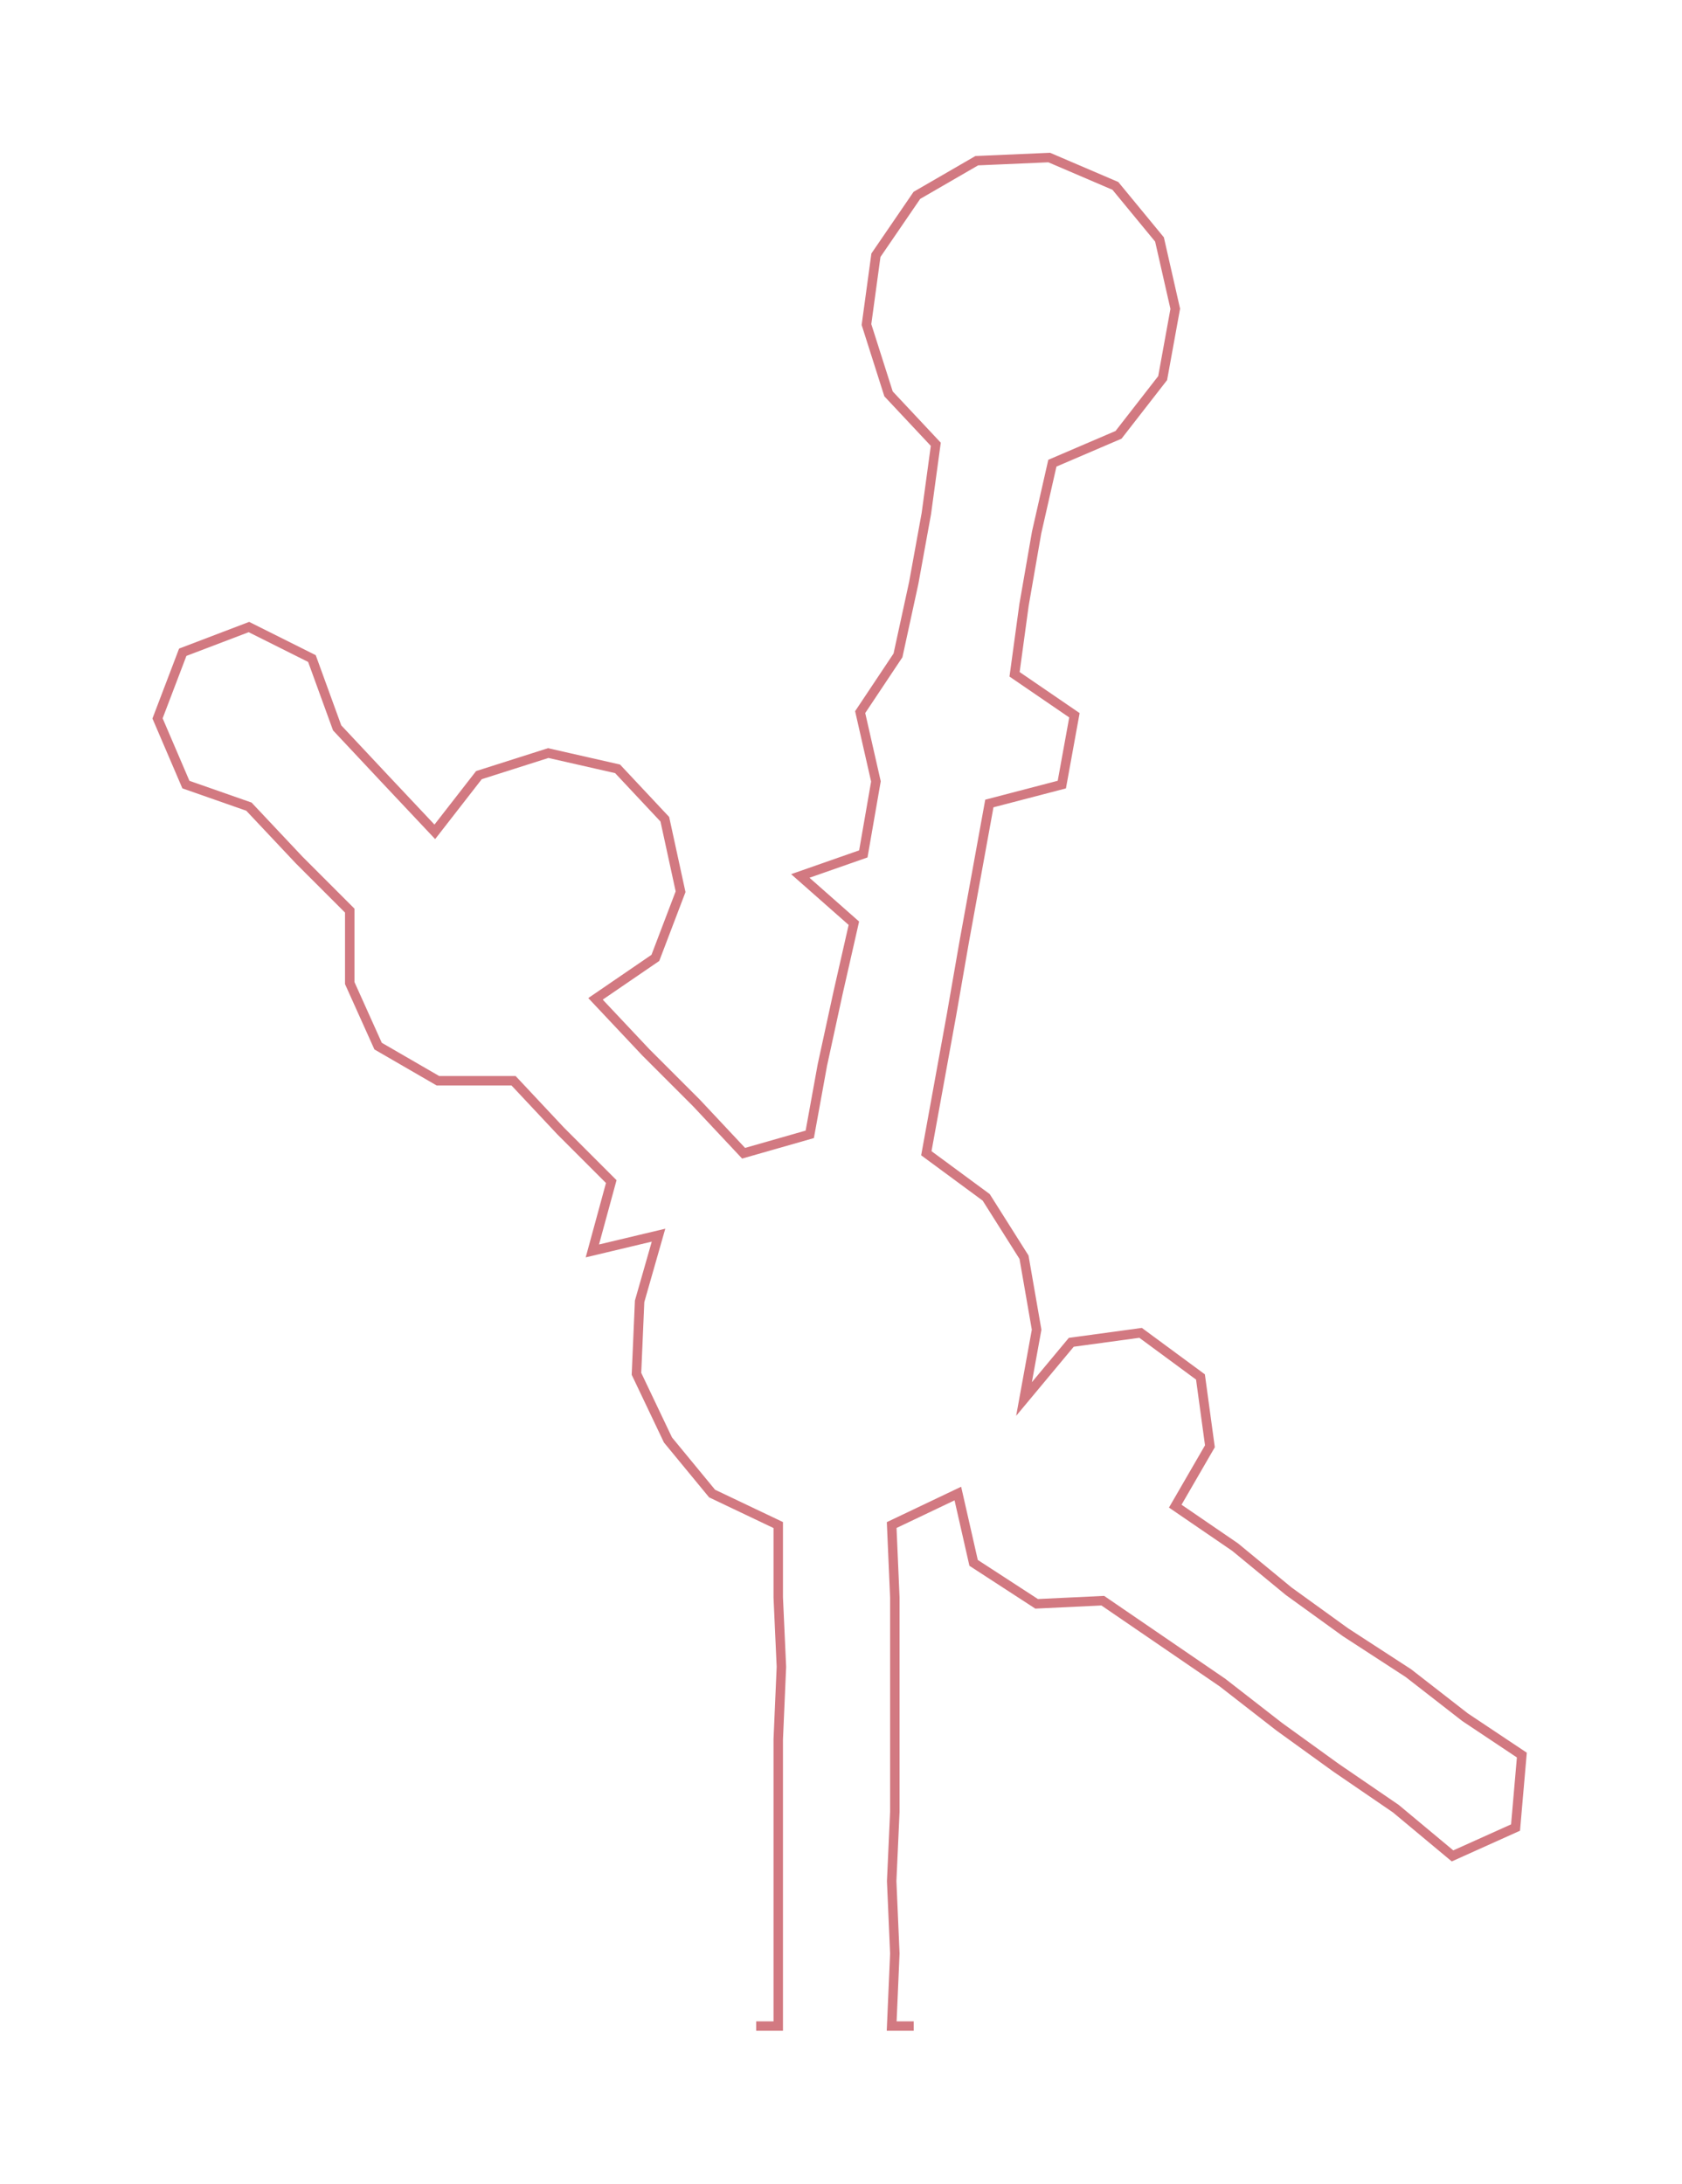 <ns0:svg xmlns:ns0="http://www.w3.org/2000/svg" width="231.022px" height="300px" viewBox="0 0 533.83 693.22"><ns0:path style="stroke:#d27981;stroke-width:3px;fill:none;" d="M240 643 L240 643 L247 643 L247 620 L247 597 L247 575 L247 552 L248 529 L247 507 L247 484 L226 474 L212 457 L202 436 L203 413 L209 392 L188 397 L194 375 L178 359 L163 343 L139 343 L120 332 L111 312 L111 289 L95 273 L79 256 L59 249 L50 228 L58 207 L79 199 L99 209 L107 231 L122 247 L138 264 L152 246 L174 239 L196 244 L211 260 L216 283 L208 304 L189 317 L205 334 L221 350 L236 366 L257 360 L261 338 L266 315 L271 293 L254 278 L274 271 L278 248 L273 226 L285 208 L290 185 L294 163 L297 141 L282 125 L275 103 L278 81 L291 62 L310 51 L333 50 L354 59 L368 76 L373 98 L369 120 L355 138 L334 147 L329 169 L325 192 L322 214 L341 227 L337 249 L314 255 L310 277 L306 299 L302 322 L298 344 L294 366 L313 380 L325 399 L329 422 L325 444 L340 426 L362 423 L381 437 L384 459 L373 478 L392 491 L409 505 L427 518 L447 531 L465 545 L483 557 L481 580 L461 589 L443 574 L424 561 L406 548 L388 534 L369 521 L350 508 L329 509 L309 496 L304 474 L283 484 L284 507 L284 529 L284 552 L284 575 L283 597 L284 620 L283 643 L290 643" /></ns0:svg>